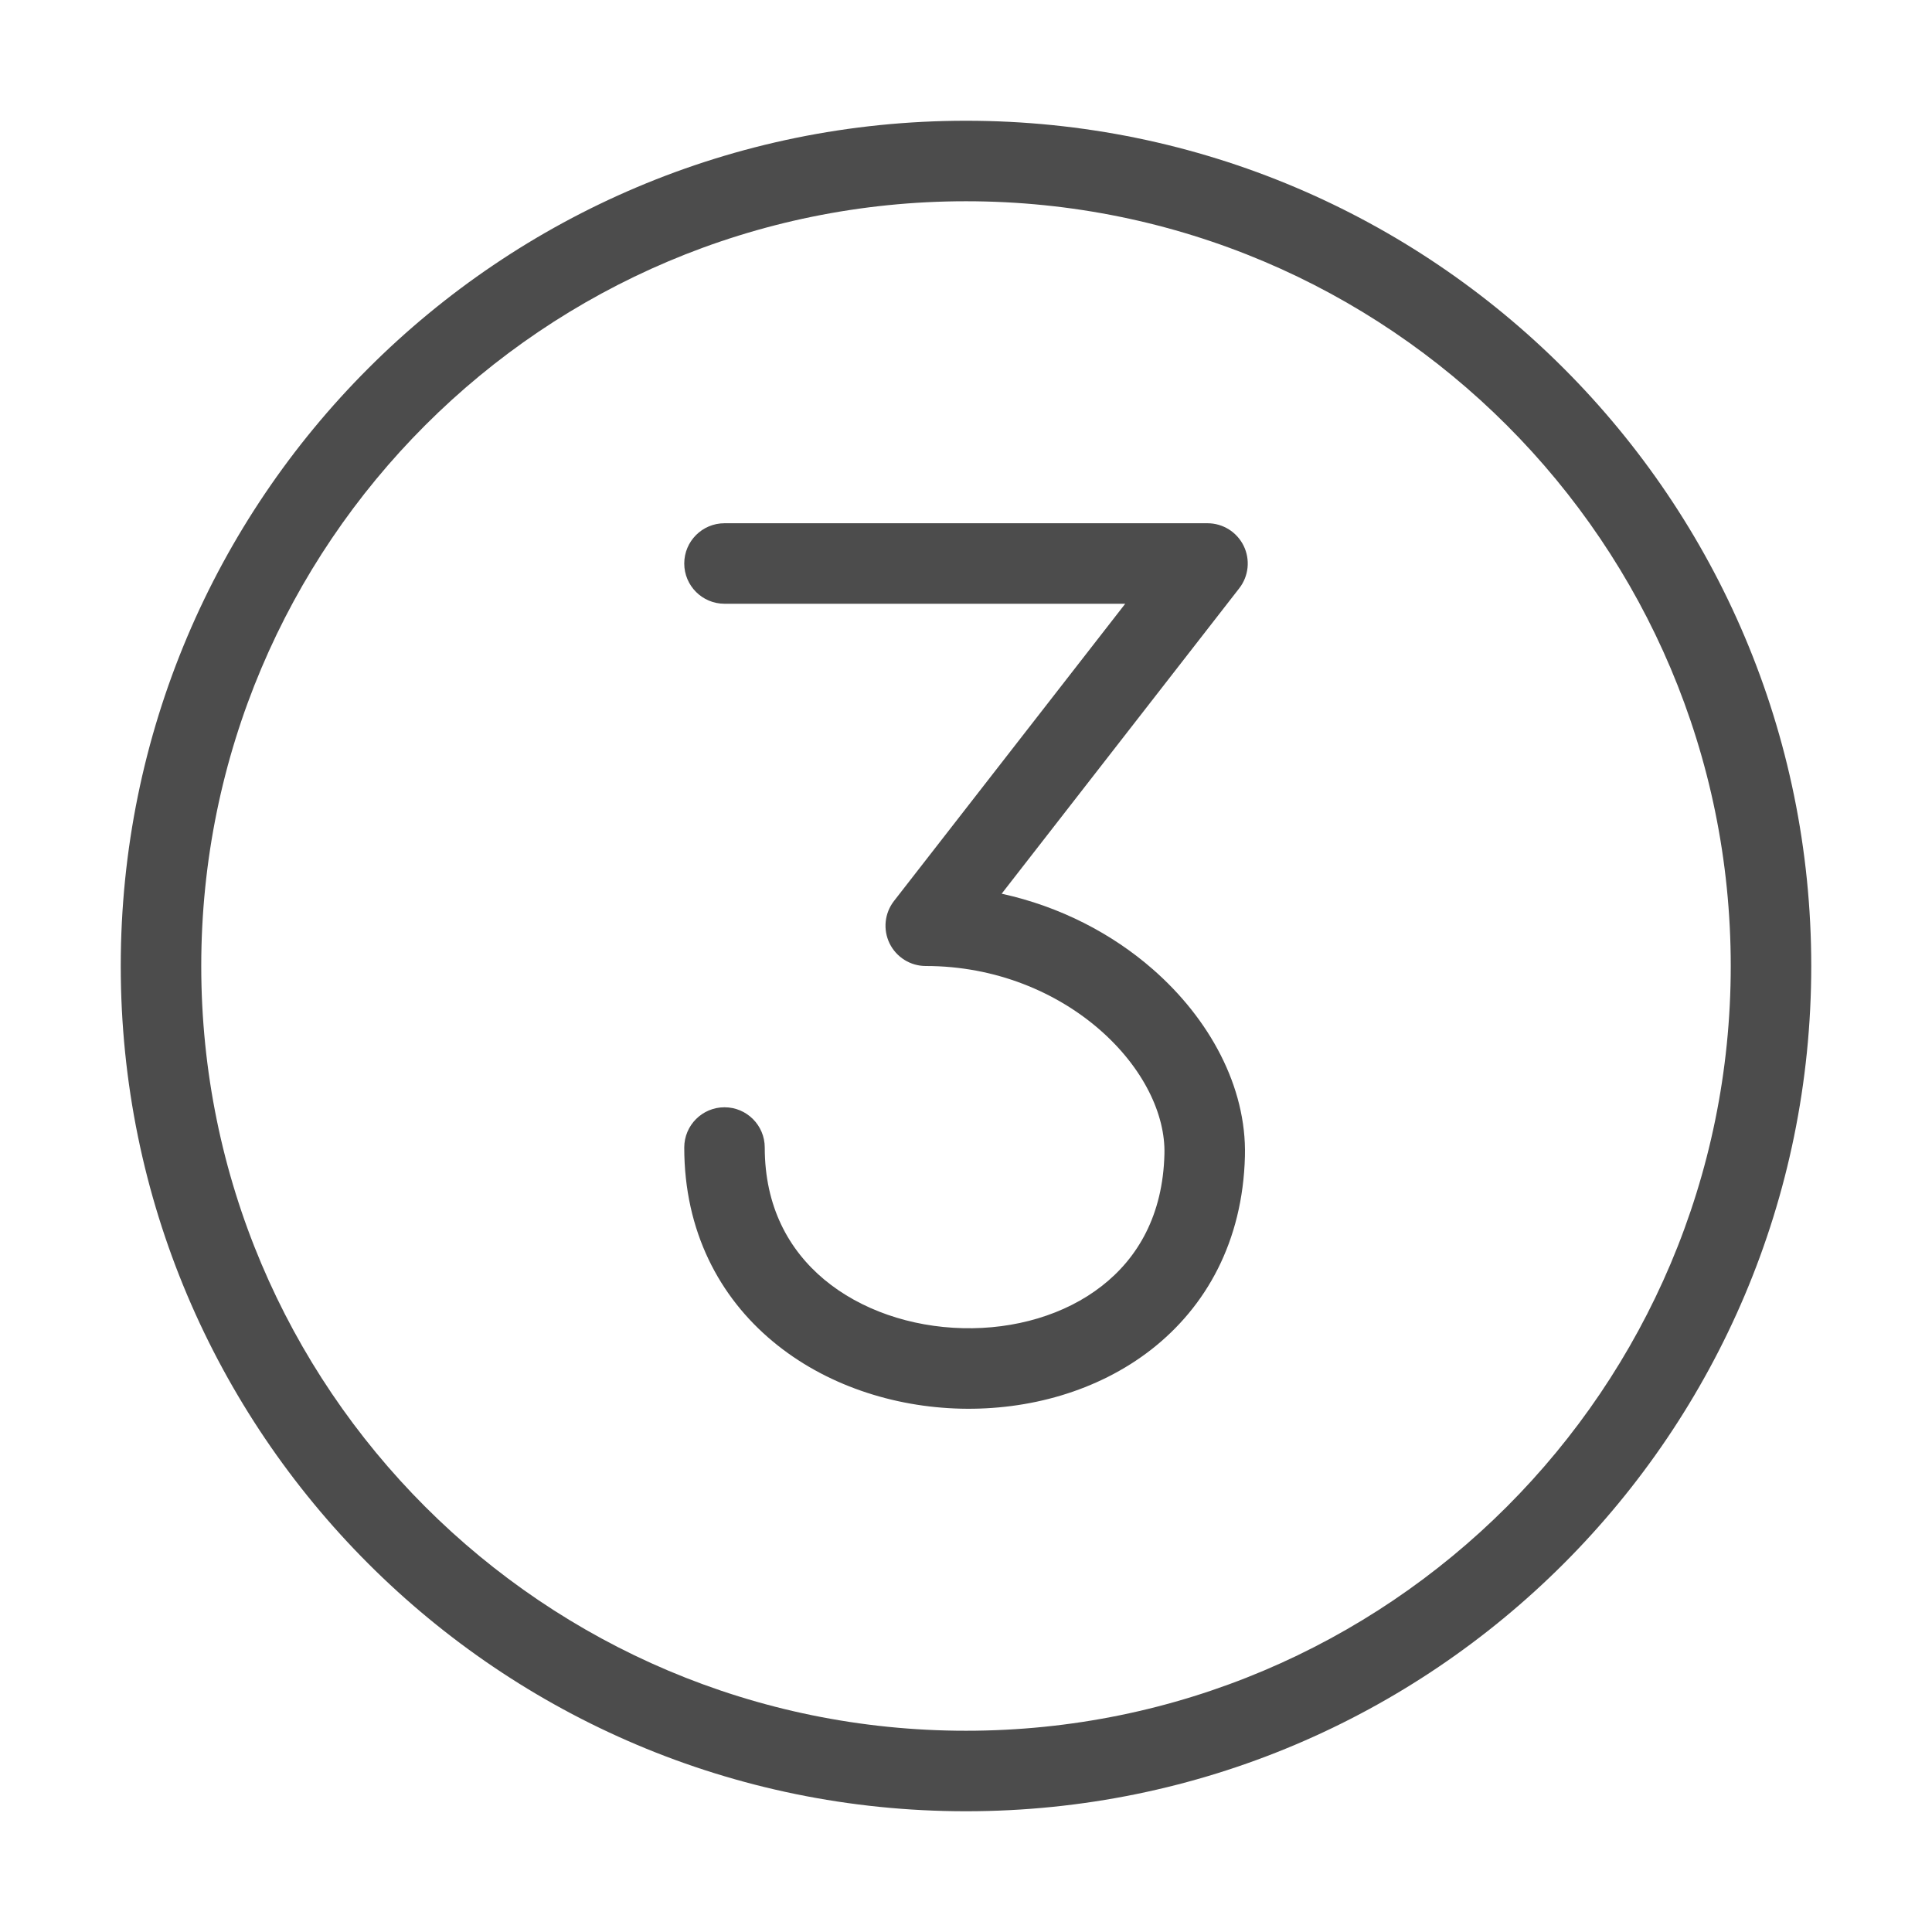 <svg width="24" height="24" viewBox="0 0 24 24" fill="none" xmlns="http://www.w3.org/2000/svg">
<path fill-rule="evenodd" clip-rule="evenodd" d="M12 2.5C6.753 2.5 2.5 6.753 2.5 12C2.5 17.247 6.753 21.5 12 21.5C17.247 21.5 21.5 17.247 21.5 12C21.5 6.753 17.247 2.5 12 2.5ZM1.5 12C1.5 6.201 6.201 1.5 12 1.5C17.799 1.5 22.5 6.201 22.5 12C22.5 17.799 17.799 22.5 12 22.5C6.201 22.5 1.5 17.799 1.5 12Z" fill="black" fill-opacity="0.7"/>
<path fill-rule="evenodd" clip-rule="evenodd" d="M8.5 7C8.5 6.724 8.724 6.5 9 6.5H15C15.191 6.5 15.365 6.609 15.449 6.78C15.533 6.952 15.512 7.156 15.395 7.307L12.443 11.102C13.174 11.262 13.818 11.601 14.32 12.04C15.021 12.652 15.487 13.497 15.465 14.362C15.438 15.422 14.983 16.233 14.301 16.765C13.631 17.287 12.77 17.519 11.935 17.499C11.101 17.479 10.25 17.206 9.599 16.663C8.936 16.111 8.5 15.295 8.5 14.255C8.5 13.979 8.724 13.755 9 13.755C9.276 13.755 9.5 13.979 9.5 14.255C9.5 14.989 9.798 15.527 10.239 15.895C10.691 16.272 11.315 16.484 11.96 16.499C12.604 16.515 13.229 16.333 13.686 15.976C14.132 15.629 14.446 15.098 14.465 14.336C14.478 13.846 14.205 13.267 13.663 12.793C13.128 12.326 12.368 12 11.5 12C11.309 12 11.135 11.891 11.051 11.72C10.967 11.548 10.988 11.344 11.105 11.193L13.978 7.5H9C8.724 7.5 8.5 7.276 8.5 7Z" fill="black" fill-opacity="0.7"/>
</svg>
